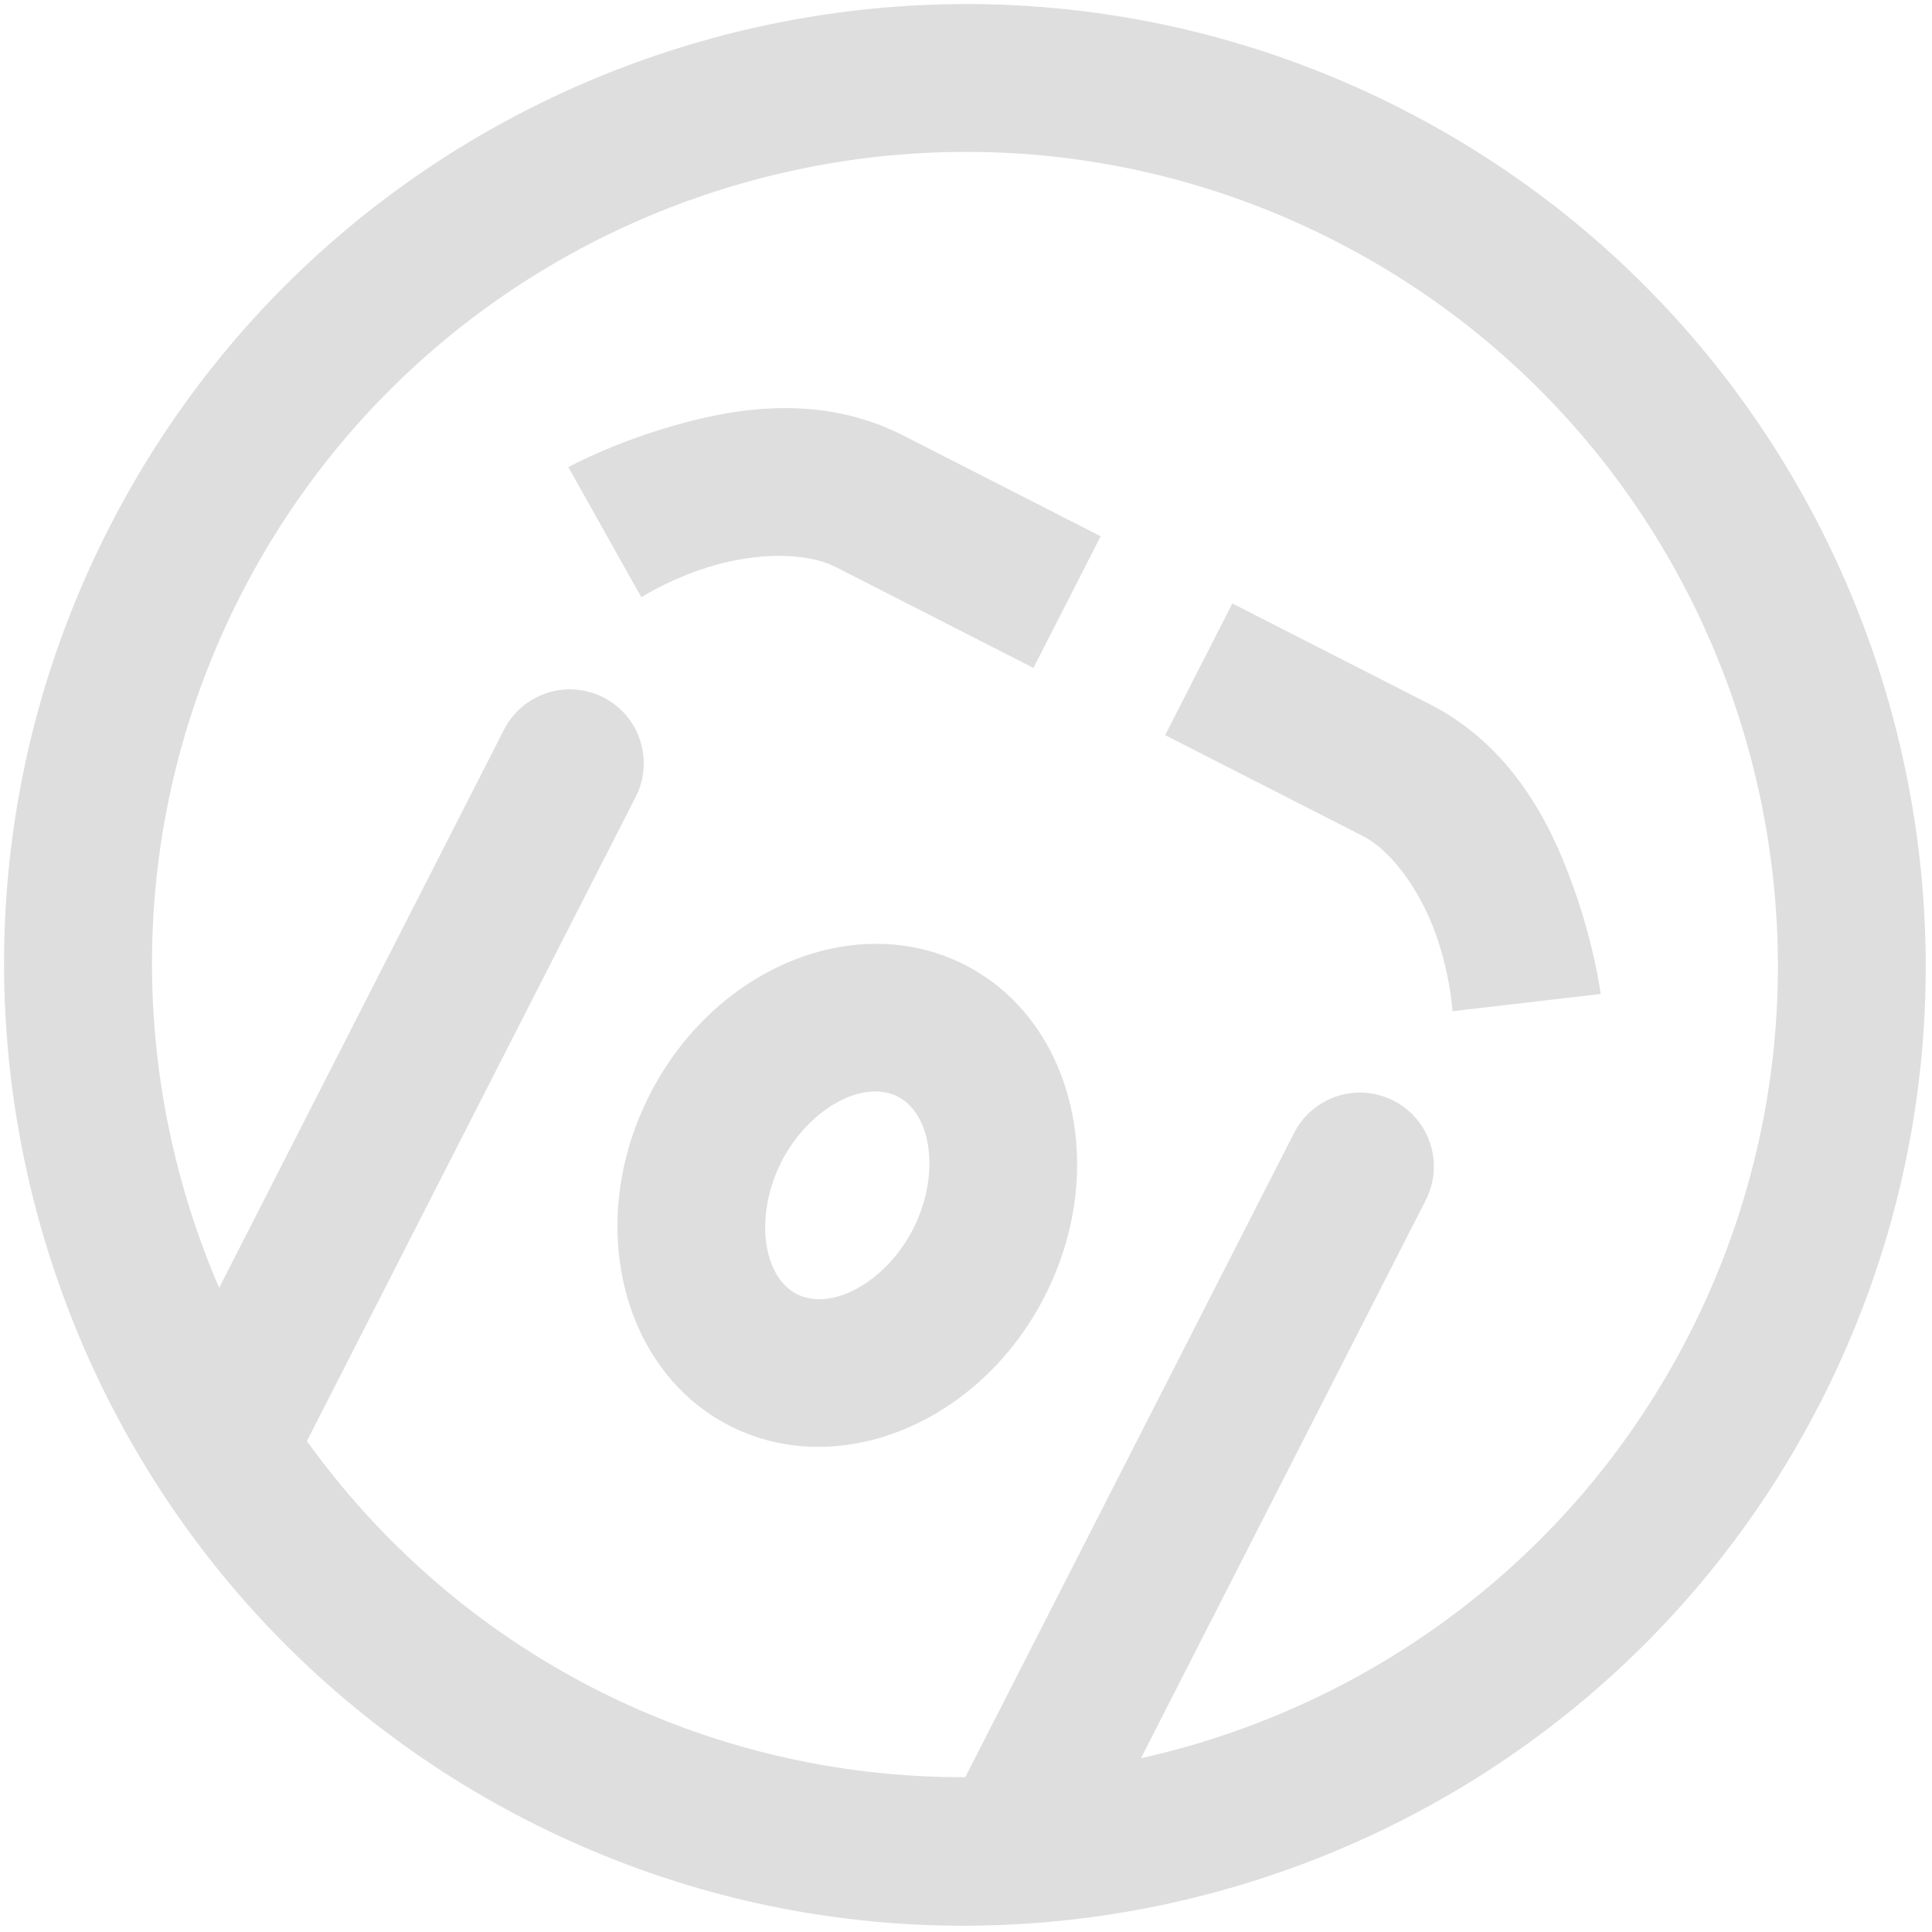 <svg width="165" height="165" viewBox="0 0 165 165" fill="none" xmlns="http://www.w3.org/2000/svg">
<path d="M119.712 9.306C79.406 -11.264 29.876 4.794 9.306 45.099C-11.264 85.405 4.794 134.935 45.099 155.505C85.405 176.075 134.935 160.018 155.505 119.712C176.075 79.406 160.018 29.876 119.712 9.306ZM113.973 20.552C148.076 37.957 161.664 79.869 144.259 113.973C134.479 133.136 116.957 145.804 97.44 150.16L121.767 102.494C122.528 101.002 122.666 99.27 122.149 97.677C121.633 96.084 120.505 94.762 119.014 94.001C117.522 93.24 115.79 93.102 114.197 93.619C112.604 94.135 111.282 95.263 110.521 96.754L82.441 151.776C71.458 151.824 60.623 149.247 50.839 144.259C40.712 139.091 32.444 131.724 26.21 123.079L54.291 68.057C55.052 66.566 55.189 64.833 54.673 63.24C54.156 61.648 53.029 60.325 51.537 59.564C50.046 58.803 48.313 58.666 46.721 59.182C45.128 59.699 43.806 60.826 43.044 62.318L18.718 109.984C10.794 91.624 10.775 69.996 20.552 50.839C37.957 16.735 79.869 3.148 113.973 20.552ZM77.132 37.189C70.159 33.63 62.894 34.813 57.658 36.322C52.366 37.803 48.537 39.889 48.537 39.889L54.77 51.008C54.77 51.008 57.41 49.308 61.06 48.265C64.711 47.222 68.862 47.143 71.392 48.435L88.261 57.044L94.001 45.798L77.132 37.189V37.189ZM105.247 51.537L99.508 62.783L116.377 71.392C118.907 72.684 121.279 76.091 122.576 79.659C123.874 83.228 124.046 86.363 124.046 86.363L136.706 84.886C136.706 84.886 136.149 80.562 134.244 75.408C132.394 70.282 129.089 63.705 122.116 60.146L105.247 51.537ZM82.406 82.406C73.105 77.659 61.031 82.625 55.493 93.477C49.954 104.33 53.017 117.02 62.318 121.767C71.618 126.513 83.692 121.548 89.231 110.695C94.769 99.843 91.706 87.152 82.406 82.406ZM76.666 93.652C79.658 95.178 80.278 100.463 77.985 104.956C75.692 109.449 71.049 112.048 68.057 110.521C65.066 108.994 64.446 103.709 66.739 99.217C69.032 94.724 73.675 92.125 76.666 93.652Z" fill="#DFDEDF"/>
</svg>
